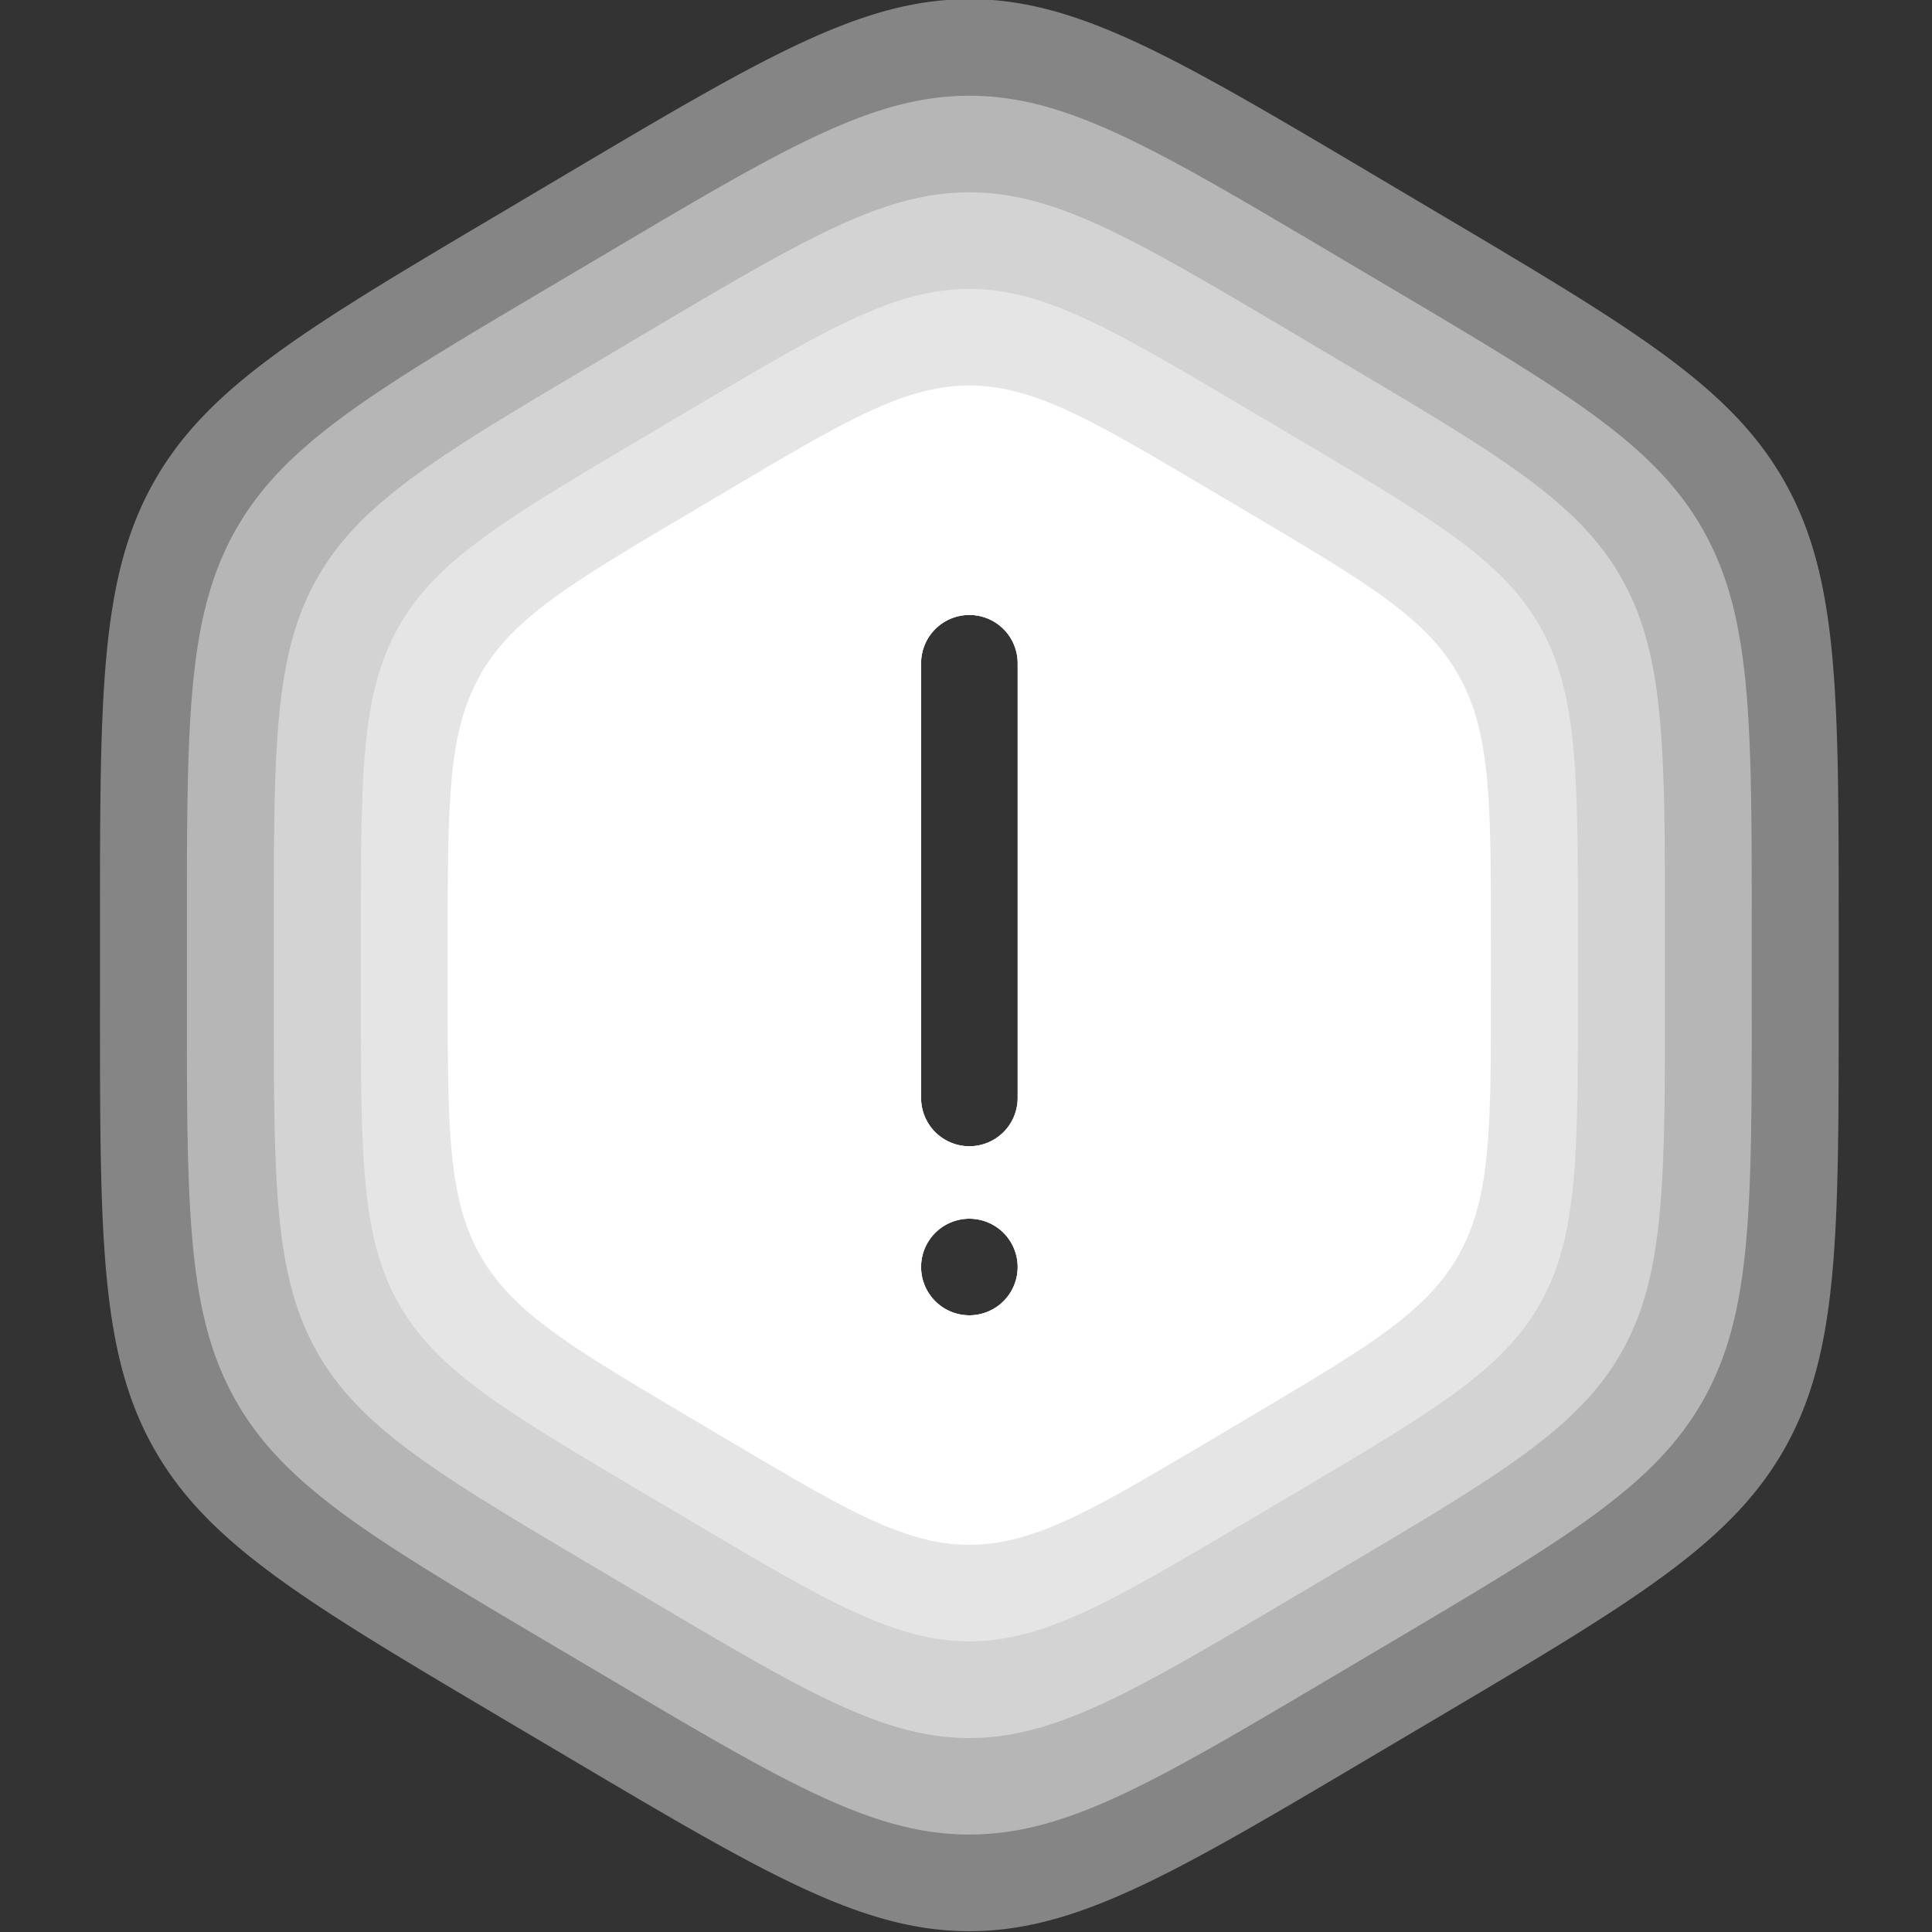 <?xml version="1.0" encoding="UTF-8" standalone="no"?>
<svg
   fill="none"
   height="40"
   viewBox="0 0 40 40"
   width="40"
   version="1.1"
   id="svg1"
   xmlns="http://www.w3.org/2000/svg"
   xmlns:svg="http://www.w3.org/2000/svg">
  <rect x="0" y="0" width="40" height="40" fill="#333333" stroke="none"/>
  <defs
     id="defs1" />
  <g
     id="g4">
    <path
       id="path1-8"
       style="fill:#ffffff;fill-opacity:0.403;stroke:#ffffff;stroke-width:0;stroke-dasharray:none;stroke-opacity:0.3"
       d="m 20.07,-0.018 c -2.228,0 -4.257,1.201 -8.314,3.604 L 10.383,4.4 C 6.325,6.803 4.297,8.004 3.184,9.982 2.07,11.961 2.07,14.364 2.07,19.17 v 1.625 c 0,4.806 -5.577e-4,7.209 1.113,9.188 1.114,1.979 3.142,3.181 7.199,5.584 l 1.373,0.812 c 4.057,2.403 6.087,3.604 8.314,3.604 2.228,0 4.255,-1.201 8.312,-3.604 l 1.373,-0.812 c 4.057,-2.403 6.085,-3.605 7.199,-5.584 1.114,-1.979 1.115,-4.382 1.115,-9.188 v -1.625 c 0,-4.806 -0.001,-7.209 -1.115,-9.188 C 35.841,8.004 33.813,6.803 29.756,4.4 L 28.383,3.586 c -4.057,-2.403 -6.085,-3.604 -8.312,-3.604 z m 0,12.75 a 1,1 0 0 1 1,1 v 9 a 1,1 0 0 1 -1,1 1,1 0 0 1 -1,-1 v -9 a 1,1 0 0 1 1,-1 z m 0,12.5 a 1,1 0 0 1 1,1 1,1 0 0 1 -1,1 1,1 0 0 1 -1,-1 1,1 0 0 1 1,-1 z" />
    <path
       id="path1-8-2"
       style="fill:#ffffff;fill-opacity:0.403;stroke:#ffffff;stroke-width:0;stroke-dasharray:none;stroke-opacity:0.3"
       d="m 20.07,1.982 c -2.005,0 -3.831,1.082 -7.482,3.244 L 11.352,5.957 C 7.7,8.12 5.876,9.201 4.873,10.982 3.871,12.763 3.869,14.927 3.869,19.252 v 1.463 c 0,4.325 0.001,6.487 1.004,8.268 1.002,1.781 2.827,2.863 6.479,5.025 l 1.236,0.73 c 3.652,2.163 5.478,3.244 7.482,3.244 2.005,0 3.831,-1.082 7.482,-3.244 l 1.234,-0.73 c 3.652,-2.163 5.478,-3.244 6.48,-5.025 1.002,-1.781 1.002,-3.942 1.002,-8.268 v -1.463 c 0,-4.325 4.63e-4,-6.489 -1.002,-8.27 C 34.265,9.201 32.439,8.12 28.787,5.957 L 27.553,5.227 C 23.901,3.064 22.075,1.982 20.07,1.982 Z m 0,10.75 a 1,1 0 0 1 1,1 v 9 a 1,1 0 0 1 -1,1 1,1 0 0 1 -1,-1 v -9 a 1,1 0 0 1 1,-1 z m 0,12.5 a 1,1 0 0 1 1,1 1,1 0 0 1 -1,1 1,1 0 0 1 -1,-1 1,1 0 0 1 1,-1 z" />
    <path
       id="path1-8-2-4"
       style="fill:#ffffff;fill-opacity:0.403;stroke:#ffffff;stroke-width:0;stroke-dasharray:none;stroke-opacity:0.3"
       d="m 20.07,3.982 c -1.782,0 -3.406,0.961 -6.652,2.883 L 12.32,7.516 c -3.246,1.922 -4.869,2.884 -5.76,4.467 -0.891,1.583 -0.891,3.505 -0.891,7.35 v 1.301 c 0,3.845 -4.461e-4,5.767 0.891,7.35 0.891,1.583 2.514,2.545 5.76,4.467 l 1.098,0.65 c 3.246,1.922 4.87,2.883 6.652,2.883 1.782,0 3.404,-0.961 6.65,-2.883 l 1.098,-0.65 c 3.246,-1.922 4.869,-2.884 5.76,-4.467 0.891,-1.583 0.893,-3.505 0.893,-7.35 v -1.301 c 0,-3.845 -0.002,-5.767 -0.893,-7.35 C 32.687,10.399 31.064,9.438 27.818,7.516 L 26.721,6.865 C 23.475,4.943 21.852,3.982 20.07,3.982 Z m 0,8.75 a 1,1 0 0 1 1,1 v 9 a 1,1 0 0 1 -1,1 1,1 0 0 1 -1,-1 v -9 a 1,1 0 0 1 1,-1 z m 0,12.5 a 1,1 0 0 1 1,1 1,1 0 0 1 -1,1 1,1 0 0 1 -1,-1 1,1 0 0 1 1,-1 z" />
    <path
       id="path1-8-2-4-3"
       style="fill:#ffffff;fill-opacity:0.403;stroke:#ffffff;stroke-width:0;stroke-dasharray:none;stroke-opacity:0.3"
       d="m 20.07,5.982 c -1.559,0 -2.98,0.841 -5.82,2.523 L 13.289,9.074 C 10.449,10.756 9.03,11.597 8.25,12.982 c -0.78,1.385 -0.779,3.068 -0.779,6.432 v 1.137 c 0,3.364 -3.903e-4,5.046 0.779,6.432 0.78,1.385 2.199,2.226 5.039,3.908 L 14.25,31.459 c 2.84,1.682 4.261,2.523 5.82,2.523 1.559,0 2.978,-0.841 5.818,-2.523 l 0.961,-0.568 c 2.84,-1.682 4.261,-2.523 5.041,-3.908 0.78,-1.385 0.779,-3.068 0.779,-6.432 v -1.137 c 0,-3.364 3.59e-4,-5.046 -0.779,-6.432 -0.78,-1.385 -2.201,-2.226 -5.041,-3.908 L 25.889,8.506 C 23.048,6.824 21.63,5.982 20.07,5.982 Z m 0,6.75 a 1,1 0 0 1 1,1 v 9 a 1,1 0 0 1 -1,1 1,1 0 0 1 -1,-1 v -9 a 1,1 0 0 1 1,-1 z m 0,12.5 a 1,1 0 0 1 1,1 1,1 0 0 1 -1,1 1,1 0 0 1 -1,-1 1,1 0 0 1 1,-1 z" />
    <path
       id="path1-8-2-4-3-9"
       style="fill:#ffffff;fill-opacity:1;stroke:#ffffff;stroke-width:0;stroke-dasharray:none;stroke-opacity:0.3"
       d="m 20.07,7.982 c -1.337,0 -2.554,0.72 -4.988,2.162 l -0.824,0.488 c -2.434,1.442 -3.652,2.162 -4.32,3.35 -0.668,1.187 -0.668,2.628 -0.668,5.512 v 0.977 c 0,2.883 -3.345e-4,4.324 0.668,5.512 0.668,1.187 1.886,1.908 4.32,3.35 l 0.824,0.488 c 2.434,1.442 3.652,2.162 4.988,2.162 1.337,0 2.554,-0.72 4.988,-2.162 l 0.822,-0.488 c 2.434,-1.442 3.652,-2.162 4.32,-3.35 0.668,-1.187 0.668,-2.628 0.668,-5.512 v -0.977 c 0,-2.883 3.07e-4,-4.324 -0.668,-5.512 -0.668,-1.187 -1.886,-1.908 -4.32,-3.35 L 25.059,10.145 C 22.624,8.703 21.407,7.982 20.07,7.982 Z m 0,4.75 a 1,1 0 0 1 1,1 v 9 a 1,1 0 0 1 -1,1 1,1 0 0 1 -1,-1 v -9 a 1,1 0 0 1 1,-1 z m 0,12.5 a 1,1 0 0 1 1,1 1,1 0 0 1 -1,1 1,1 0 0 1 -1,-1 1,1 0 0 1 1,-1 z" />
  </g>
</svg>
